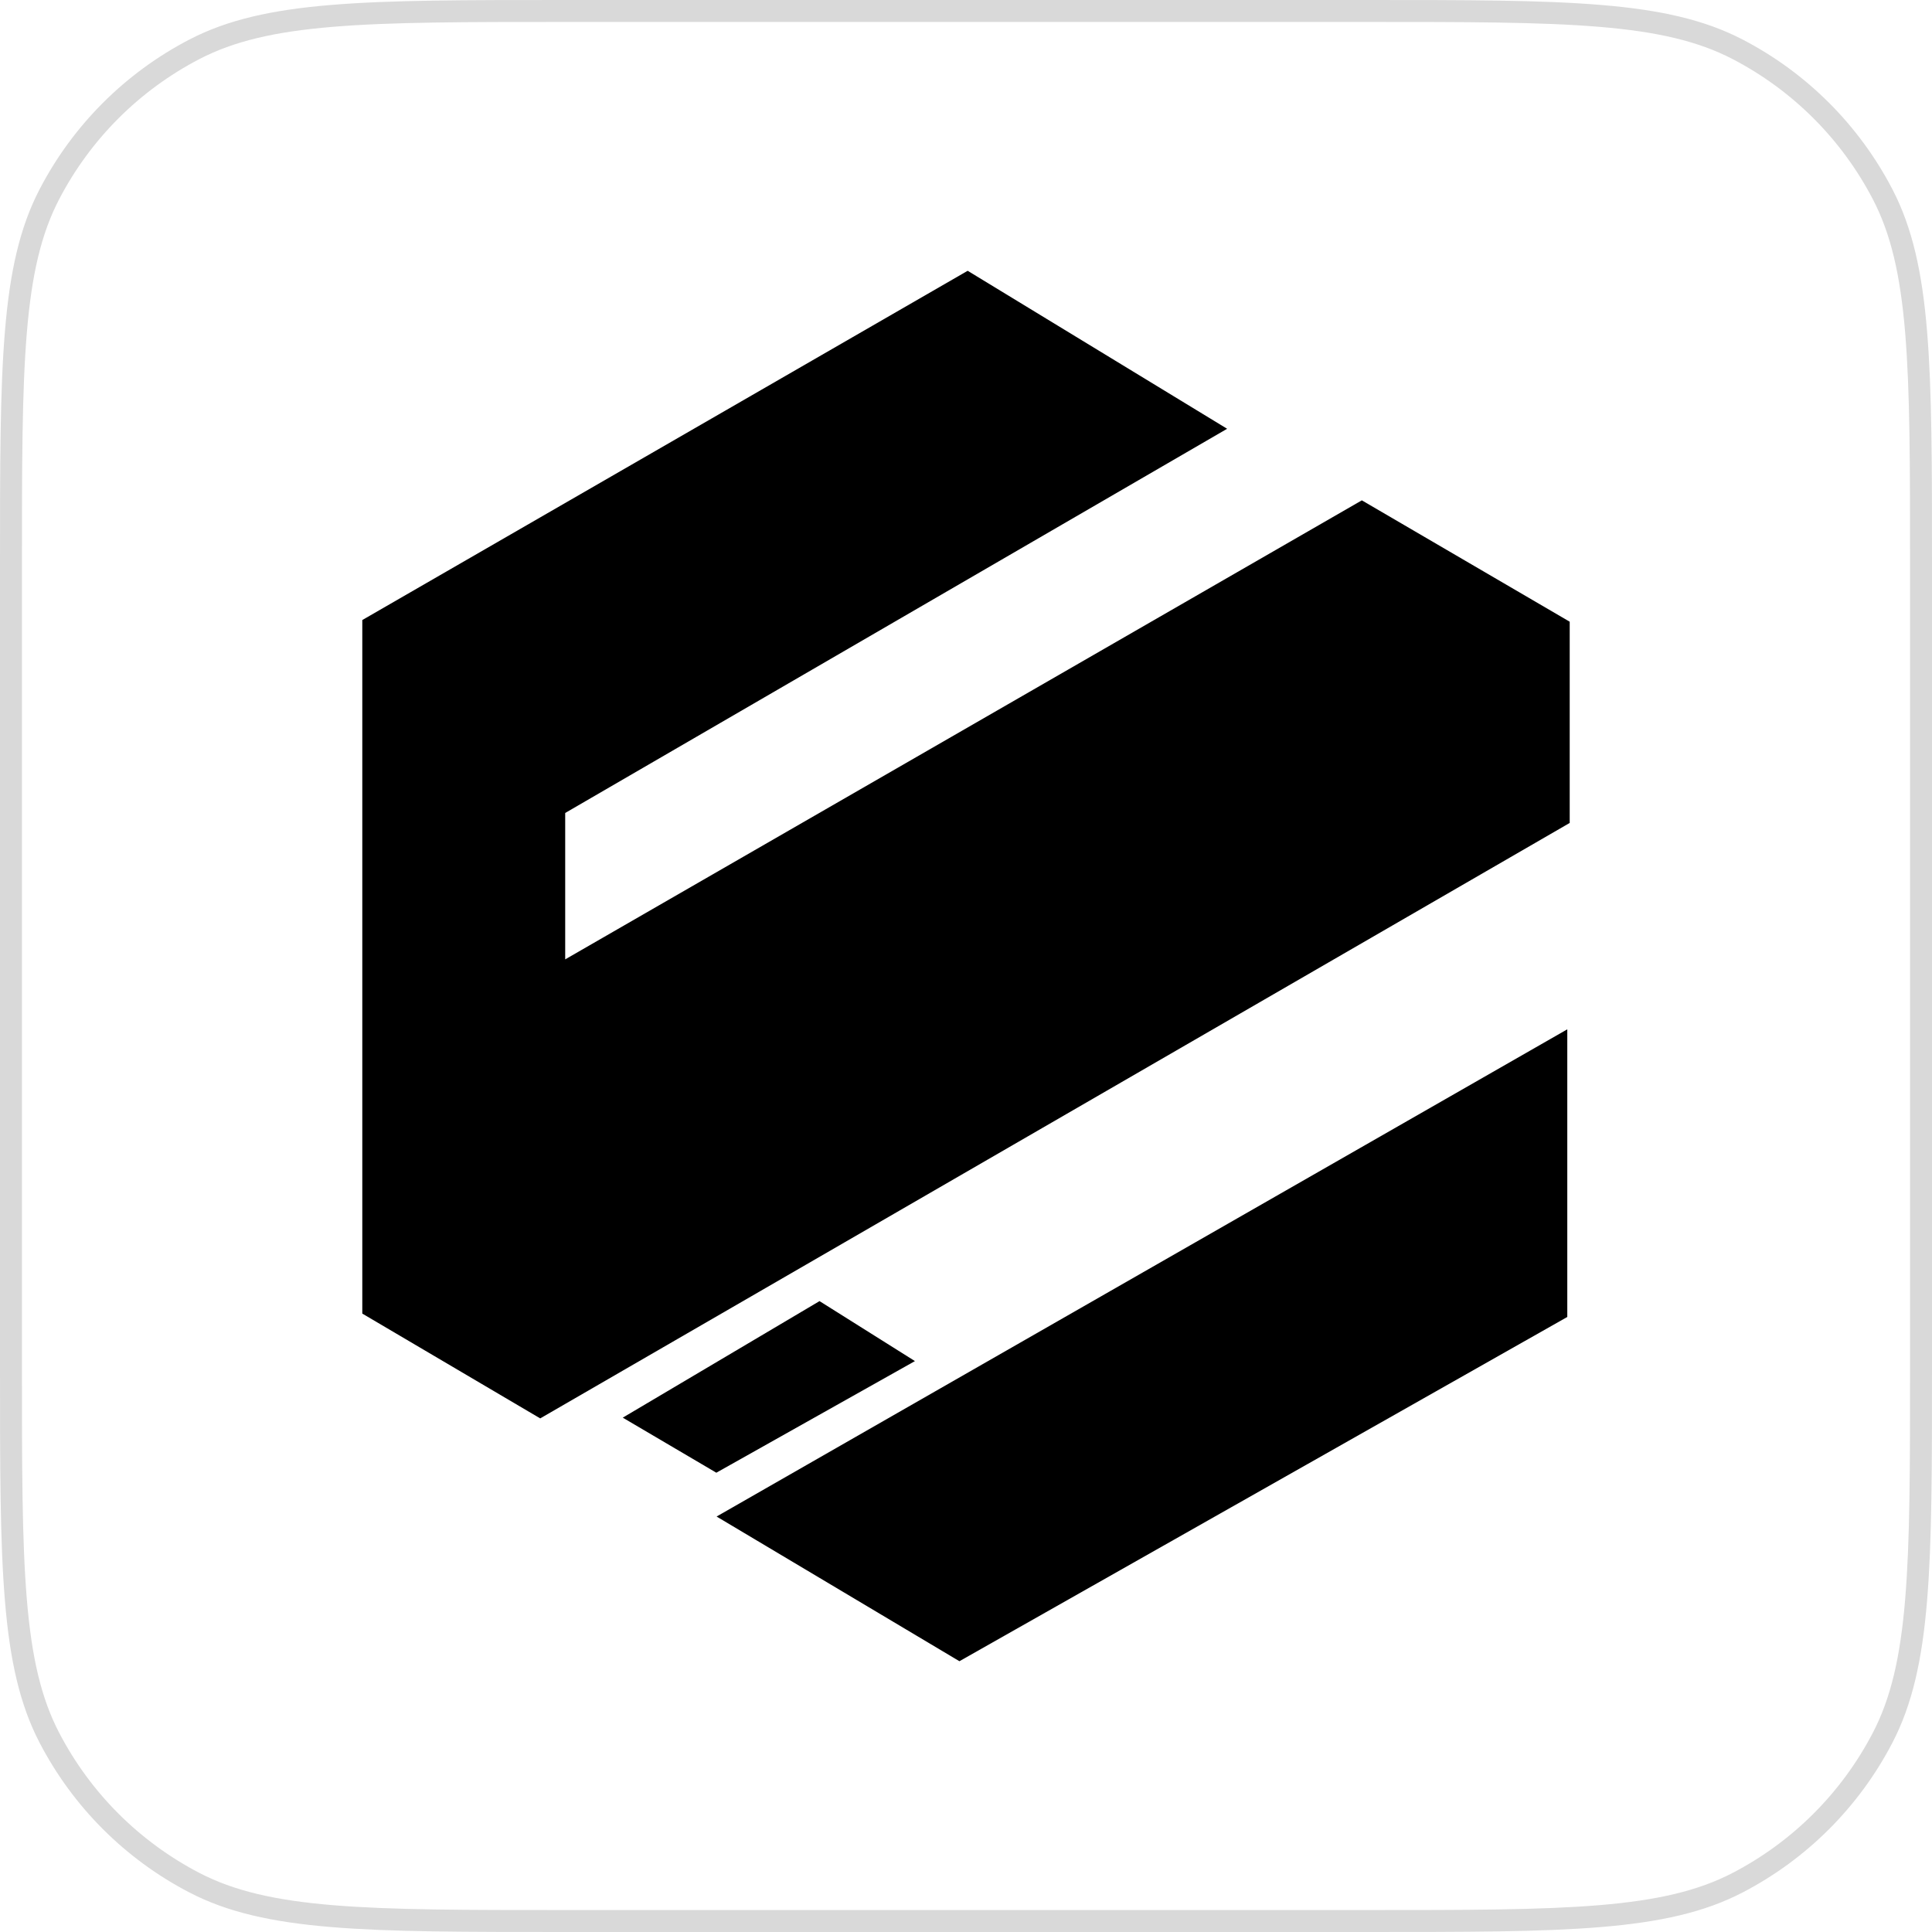 <svg width="44" height="44" viewBox="0 0 44 44" fill="none" xmlns="http://www.w3.org/2000/svg">
<path d="M0.25 12.88C0.25 10.598 0.25 8.902 0.362 7.559C0.473 6.219 0.694 5.253 1.123 4.427C1.858 3.012 3.012 1.858 4.427 1.123C5.253 0.694 6.219 0.473 7.559 0.362C8.902 0.25 10.598 0.25 12.88 0.25H31.12C33.402 0.25 35.099 0.25 36.441 0.362C37.781 0.473 38.747 0.694 39.573 1.123C40.988 1.858 42.142 3.012 42.877 4.427C43.306 5.253 43.527 6.219 43.638 7.559C43.75 8.902 43.75 10.598 43.75 12.88V31.12C43.75 33.402 43.75 35.099 43.638 36.441C43.527 37.781 43.306 38.747 42.877 39.573C42.142 40.988 40.988 42.142 39.573 42.877C38.747 43.306 37.781 43.527 36.441 43.638C35.099 43.75 33.402 43.75 31.12 43.75H12.88C10.598 43.75 8.902 43.75 7.559 43.638C6.219 43.527 5.253 43.306 4.427 42.877C3.012 42.142 1.858 40.988 1.123 39.573C0.694 38.747 0.473 37.781 0.362 36.441C0.25 35.099 0.25 33.402 0.25 31.12V12.88Z" stroke="#D9D9D9" stroke-width="0.5"/>
<path d="M8.251 14.121L22.038 6.167L27.947 9.765L12.872 18.515V21.849L31.015 11.395L35.749 14.159V18.742L12.303 32.303L8.251 29.916V14.121Z" fill="black"/>
<path d="M16.32 34.538L35.694 23.442V29.993L21.85 37.833L16.32 34.538Z" fill="black"/>
<path d="M20.837 30.998L18.664 29.632L14.183 32.286L16.314 33.54L20.837 30.998Z" fill="black"/>
</svg>
